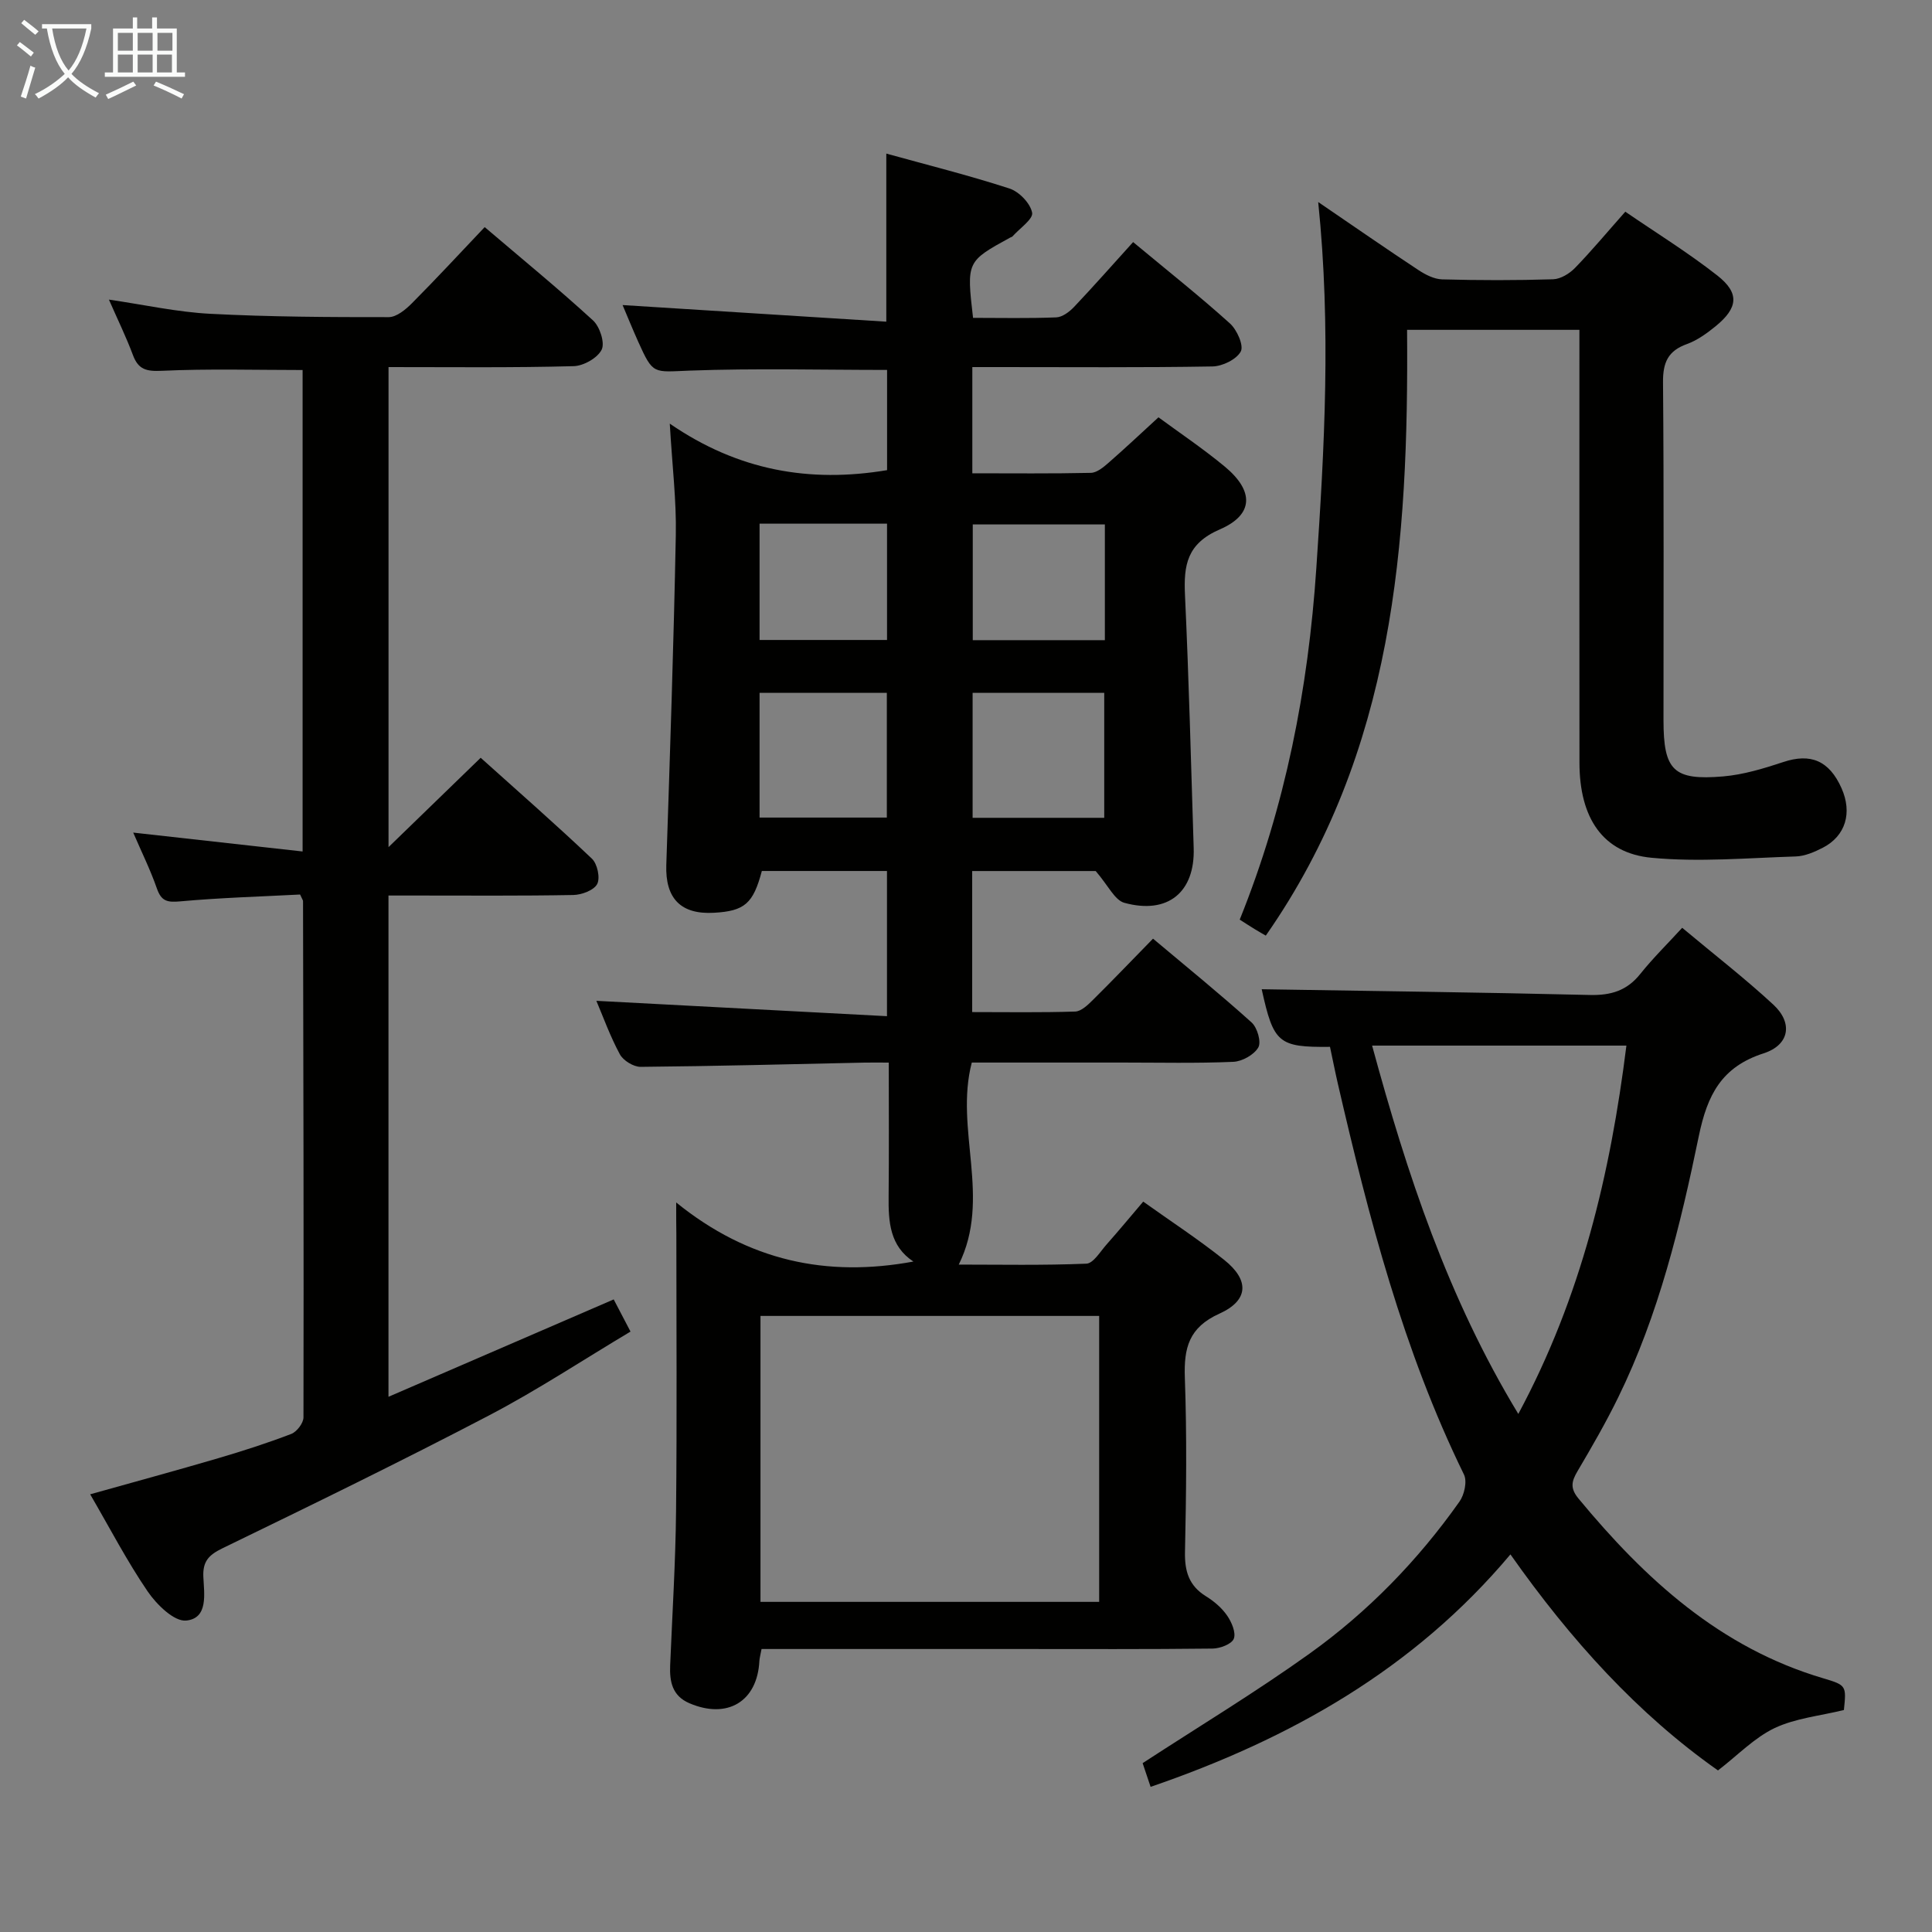 <svg enable-background="new 0 0 400 400" viewBox="0 0 400 400" xmlns="http://www.w3.org/2000/svg"><rect x="0" y="0" width="400" height="400" fill="#808080" stroke="none"/><g fill="#010100"><path d="m140 248.96c15 12.15 31.2 15.53 49.11 12.23-4.89-3.21-5.19-8.24-5.13-13.48.09-8.99.03-17.97.03-27.71-1.8 0-3.38-.03-4.96 0-15.47.33-30.94.74-46.41.88-1.47.01-3.61-1.3-4.31-2.61-2.04-3.78-3.5-7.87-4.86-11.06 19.79 1.05 39.77 2.1 60.17 3.18 0-10.73 0-20.26 0-30.06-8.72 0-17.31 0-25.91 0-1.78 6.74-3.56 8.3-9.92 8.65-6.89.39-10.09-3-9.86-9.9.76-22.77 1.53-45.55 1.97-68.33.14-7.1-.74-14.23-1.25-23.04 14.14 9.72 28.93 12.31 44.99 9.63 0-6.66 0-13.71 0-20.75-13.65 0-27.25-.36-40.83.14-7.59.28-7.58.94-10.69-5.97-1.2-2.68-2.31-5.41-3.24-7.6 18.27 1.15 36.39 2.29 54.6 3.44 0-12.24 0-23.14 0-34.8 8.49 2.35 17.09 4.5 25.5 7.23 2 .65 4.32 3.06 4.69 5 .26 1.33-2.6 3.26-4.07 4.92-.1.11-.3.14-.44.22-9.07 4.97-9.07 4.97-7.72 16.64 5.68 0 11.46.13 17.22-.1 1.27-.05 2.73-1.15 3.69-2.16 4.12-4.35 8.08-8.85 12.23-13.43 7.39 6.14 13.9 11.3 20.05 16.85 1.45 1.31 2.9 4.57 2.24 5.8-.89 1.65-3.81 3.07-5.88 3.1-14.67.25-29.34.13-44 .13-1.8 0-3.61 0-5.7 0v21.99c8.31 0 16.43.09 24.54-.09 1.24-.03 2.59-1.15 3.63-2.06 3.37-2.94 6.63-6.01 10.37-9.44 4.23 3.12 9.19 6.44 13.76 10.23 6.03 5.02 6 9.92-1.05 12.97-6.84 2.96-7.51 7.41-7.22 13.63.81 17.44 1.25 34.89 1.8 52.34.29 9.14-5.34 13.82-14.35 11.35-2.01-.55-3.34-3.58-5.94-6.58-7.17 0-16.24 0-25.57 0v29.2c7.12 0 14.23.12 21.33-.11 1.23-.04 2.59-1.34 3.61-2.35 4.13-4.09 8.15-8.29 12.5-12.74 7.08 5.95 13.9 11.48 20.41 17.35 1.18 1.06 2.04 4.03 1.39 5.17-.88 1.52-3.34 2.9-5.18 2.98-7.65.33-15.32.15-22.99.15-10.46 0-20.91 0-31.15 0-3.62 13.84 4.14 28.02-2.7 41.83 8.46 0 17.45.18 26.42-.19 1.45-.06 2.88-2.51 4.18-3.97 2.52-2.84 4.94-5.77 7.59-8.88 5.73 4.09 11.45 7.82 16.77 12.07 5.25 4.19 5.09 8.38-1 11.13-6.32 2.85-7.37 7.09-7.15 13.28.43 11.98.29 23.99.03 35.99-.09 4.05.8 7.05 4.34 9.24 1.67 1.03 3.29 2.41 4.39 4.01.93 1.35 1.87 3.54 1.37 4.79-.44 1.11-2.84 2.01-4.38 2.03-13.5.16-26.99.09-40.49.09-15.83 0-31.66 0-47.49 0-1.79 0-3.58 0-5.41 0-.23 1.24-.41 1.86-.45 2.5-.43 8.38-6.64 12.1-14.5 8.72-3.54-1.52-4.11-4.47-3.97-7.84.44-10.64 1.11-21.27 1.22-31.91.2-19.16.06-38.32.06-57.49-.03-1.6-.03-3.21-.03-6.43zm17.45 82.69h70.12c0-20.04 0-39.72 0-59.2-23.63 0-46.83 0-70.12 0zm43.92-188.21v25.88h27.25c0-8.78 0-17.29 0-25.88-9.27 0-18.18 0-27.25 0zm-44.11 25.83h26.35c0-8.76 0-17.27 0-25.82-8.96 0-17.53 0-26.35 0zm71.49-60.69c-9.15 0-18.3 0-27.35 0v23.96h27.35c0-8.04 0-15.8 0-23.96zm-71.49-.16v24.08h26.39c0-8.2 0-16.07 0-24.08-8.93 0-17.5 0-26.39 0z"/><path d="m62.13 185.2c-8.03.42-16.46.66-24.84 1.42-2.64.24-3.88-.02-4.8-2.65-1.35-3.88-3.19-7.59-4.91-11.59 11.85 1.32 23.26 2.59 35.07 3.91 0-34.02 0-66.76 0-99.68-9.69 0-19.44-.29-29.15.16-3.22.15-4.87-.26-5.99-3.29-1.38-3.7-3.13-7.27-4.96-11.45 7.39 1.08 14.16 2.59 21 2.94 12.29.64 24.61.7 36.92.69 1.63 0 3.53-1.58 4.84-2.9 5.03-5.06 9.88-10.3 15.04-15.74 7.65 6.52 15.22 12.72 22.42 19.31 1.41 1.29 2.5 4.63 1.8 6.06-.85 1.73-3.76 3.37-5.81 3.42-12.65.34-25.3.19-38.32.19v99.39c6.41-6.21 12.53-12.15 19.08-18.5 7.88 7.08 15.6 13.84 23.04 20.9 1.12 1.07 1.74 3.98 1.08 5.24-.69 1.3-3.21 2.24-4.96 2.27-10.82.2-21.65.11-32.48.11-1.81 0-3.61 0-5.77 0v103.78c15.58-6.74 30.91-13.36 46.63-20.16 1.03 1.97 2.07 3.97 3.48 6.66-9.84 5.87-19.25 12.1-29.2 17.31-18.26 9.55-36.79 18.58-55.33 27.58-2.83 1.38-4.05 2.72-3.91 5.88.16 3.53 1.06 8.6-3.55 9.06-2.49.25-6.12-3.31-7.97-6.02-4.29-6.28-7.82-13.09-11.91-20.12 9.11-2.56 17.83-4.92 26.5-7.47 5.1-1.5 10.17-3.13 15.13-5.03 1.15-.44 2.52-2.24 2.53-3.41.07-35.64-.02-71.29-.09-106.93-.01-.15-.14-.3-.61-1.34z"/><path d="m355.69 366.55c-16.56-11.65-30.47-26.97-42.97-44.73-20 23.81-45.62 38.21-74.5 48.13-.64-1.9-1.25-3.72-1.65-4.91 11.79-7.68 23.46-14.73 34.51-22.64 12.11-8.66 22.47-19.31 31.09-31.51 1.01-1.42 1.62-4.18.93-5.6-12.59-25.73-19.71-53.2-26.11-80.91-.59-2.56-1.09-5.14-1.63-7.64-10.71.11-11.68-.78-14.14-11.93 22.52.37 45.26.64 67.98 1.19 4.34.1 7.64-.9 10.39-4.34 2.59-3.24 5.57-6.17 8.69-9.57 6.72 5.62 13.04 10.51 18.87 15.91 4.1 3.79 3.36 8.35-2.01 10.08-8.7 2.81-11.65 8.57-13.42 17.14-3.82 18.5-8.29 36.96-16.69 54.1-2.55 5.22-5.47 10.27-8.42 15.27-1.24 2.1-1.58 3.52.2 5.67 13.79 16.68 29.31 30.9 50.7 37.22 4.8 1.42 4.76 1.57 4.25 6.56-4.91 1.21-10.02 1.69-14.37 3.75-4.19 2.01-7.62 5.62-11.7 8.76zm-71.61-150.07c7.24 26.62 15.7 52.23 30.27 76.26 13.06-24.31 19.06-49.71 22.38-76.26-17.71 0-34.91 0-52.65 0z"/><path d="m272.92 41.83c7.55 5.15 14.09 9.69 20.73 14.07 1.45.96 3.26 1.89 4.92 1.94 7.66.21 15.33.22 22.99-.02 1.55-.05 3.38-1.17 4.52-2.34 3.47-3.57 6.67-7.42 10.42-11.65 6.36 4.36 12.97 8.44 19.04 13.2 4.67 3.66 4.32 6.72-.37 10.54-1.79 1.45-3.77 2.89-5.9 3.66-3.91 1.4-4.99 3.79-4.96 7.88.2 23.33.09 46.66.1 70 0 10.39 2.04 12.51 12.34 11.64 4.22-.36 8.44-1.65 12.5-2.99 5.6-1.86 9.46-.3 12.01 5.41 2.28 5.1.86 9.9-3.86 12.34-1.73.89-3.72 1.75-5.62 1.81-9.96.31-20 1.21-29.86.27-10.09-.96-14.9-8.25-14.91-19.67-.03-28-.01-56-.01-84 0-1.79 0-3.58 0-5.63-11.87 0-23.3 0-35.68 0 .34 44.02-2.66 87.35-29.25 125.42-.4-.23-1.34-.76-2.26-1.32-.98-.6-1.93-1.22-3.14-1.99 9.46-23.45 14.18-47.77 15.86-72.75 1.69-24.91 3.07-49.8.39-75.82z"/></g><path d="m6.4 11.7c-1-.8-1.9-1.6-2.9-2.3l.6-.7c.9.7 1.9 1.4 2.9 2.2zm-2.1 8.3c.7-2.1 1.4-4.2 2-6.4.2.1.6.3 1 .4-.7 2.3-1.3 4.4-1.9 6.4zm3-12.8c-1.1-.9-2.1-1.7-2.9-2.4l.6-.7c1 .8 2 1.5 3 2.4zm1.4-1.3v-.9h10.2v.9c-.9 4.2-2.3 7.3-4.1 9.4 1.3 1.4 3.2 2.7 5.7 4-.2.2-.4.5-.7.9-2.5-1.4-4.4-2.7-5.7-4.2-1.4 1.5-3.5 3-6.1 4.4 0 0 0 0-.1-.1-.3-.4-.5-.7-.7-.8 2.7-1.3 4.7-2.8 6.2-4.2-1.8-2.2-3-5.3-3.7-9.4zm9.2 0h-7.1c.6 3.8 1.7 6.7 3.4 8.7 1.7-2 2.9-4.8 3.7-8.7z" fill="#fafbfa"/><path d="m31.6 3.6h.9v2.3h4.1v9.1h1.7v.9h-16.6v-.9h1.7v-9.1h4.1v-2.3h.9v2.3h3.1v-2.3zm-4 13.3.6.8c-1.9.9-3.8 1.9-5.8 2.8-.2-.3-.3-.6-.5-.9 2-.9 3.9-1.8 5.7-2.7zm-3.2-10.1v3.7h3.1v-3.7zm0 4.5v3.7h3.1v-3.7zm4.1-4.5v3.7h3.1v-3.7zm0 4.5v3.7h3.1v-3.7zm9.1 9.1c-2.1-1.1-4.1-2-5.8-2.7l.5-.8c2.2.9 4.1 1.8 5.8 2.6zm-1.9-13.6h-3.1v3.7h3.1zm-3.2 4.5v3.7h3.1v-3.7z" fill="#fafbfa"/></svg>